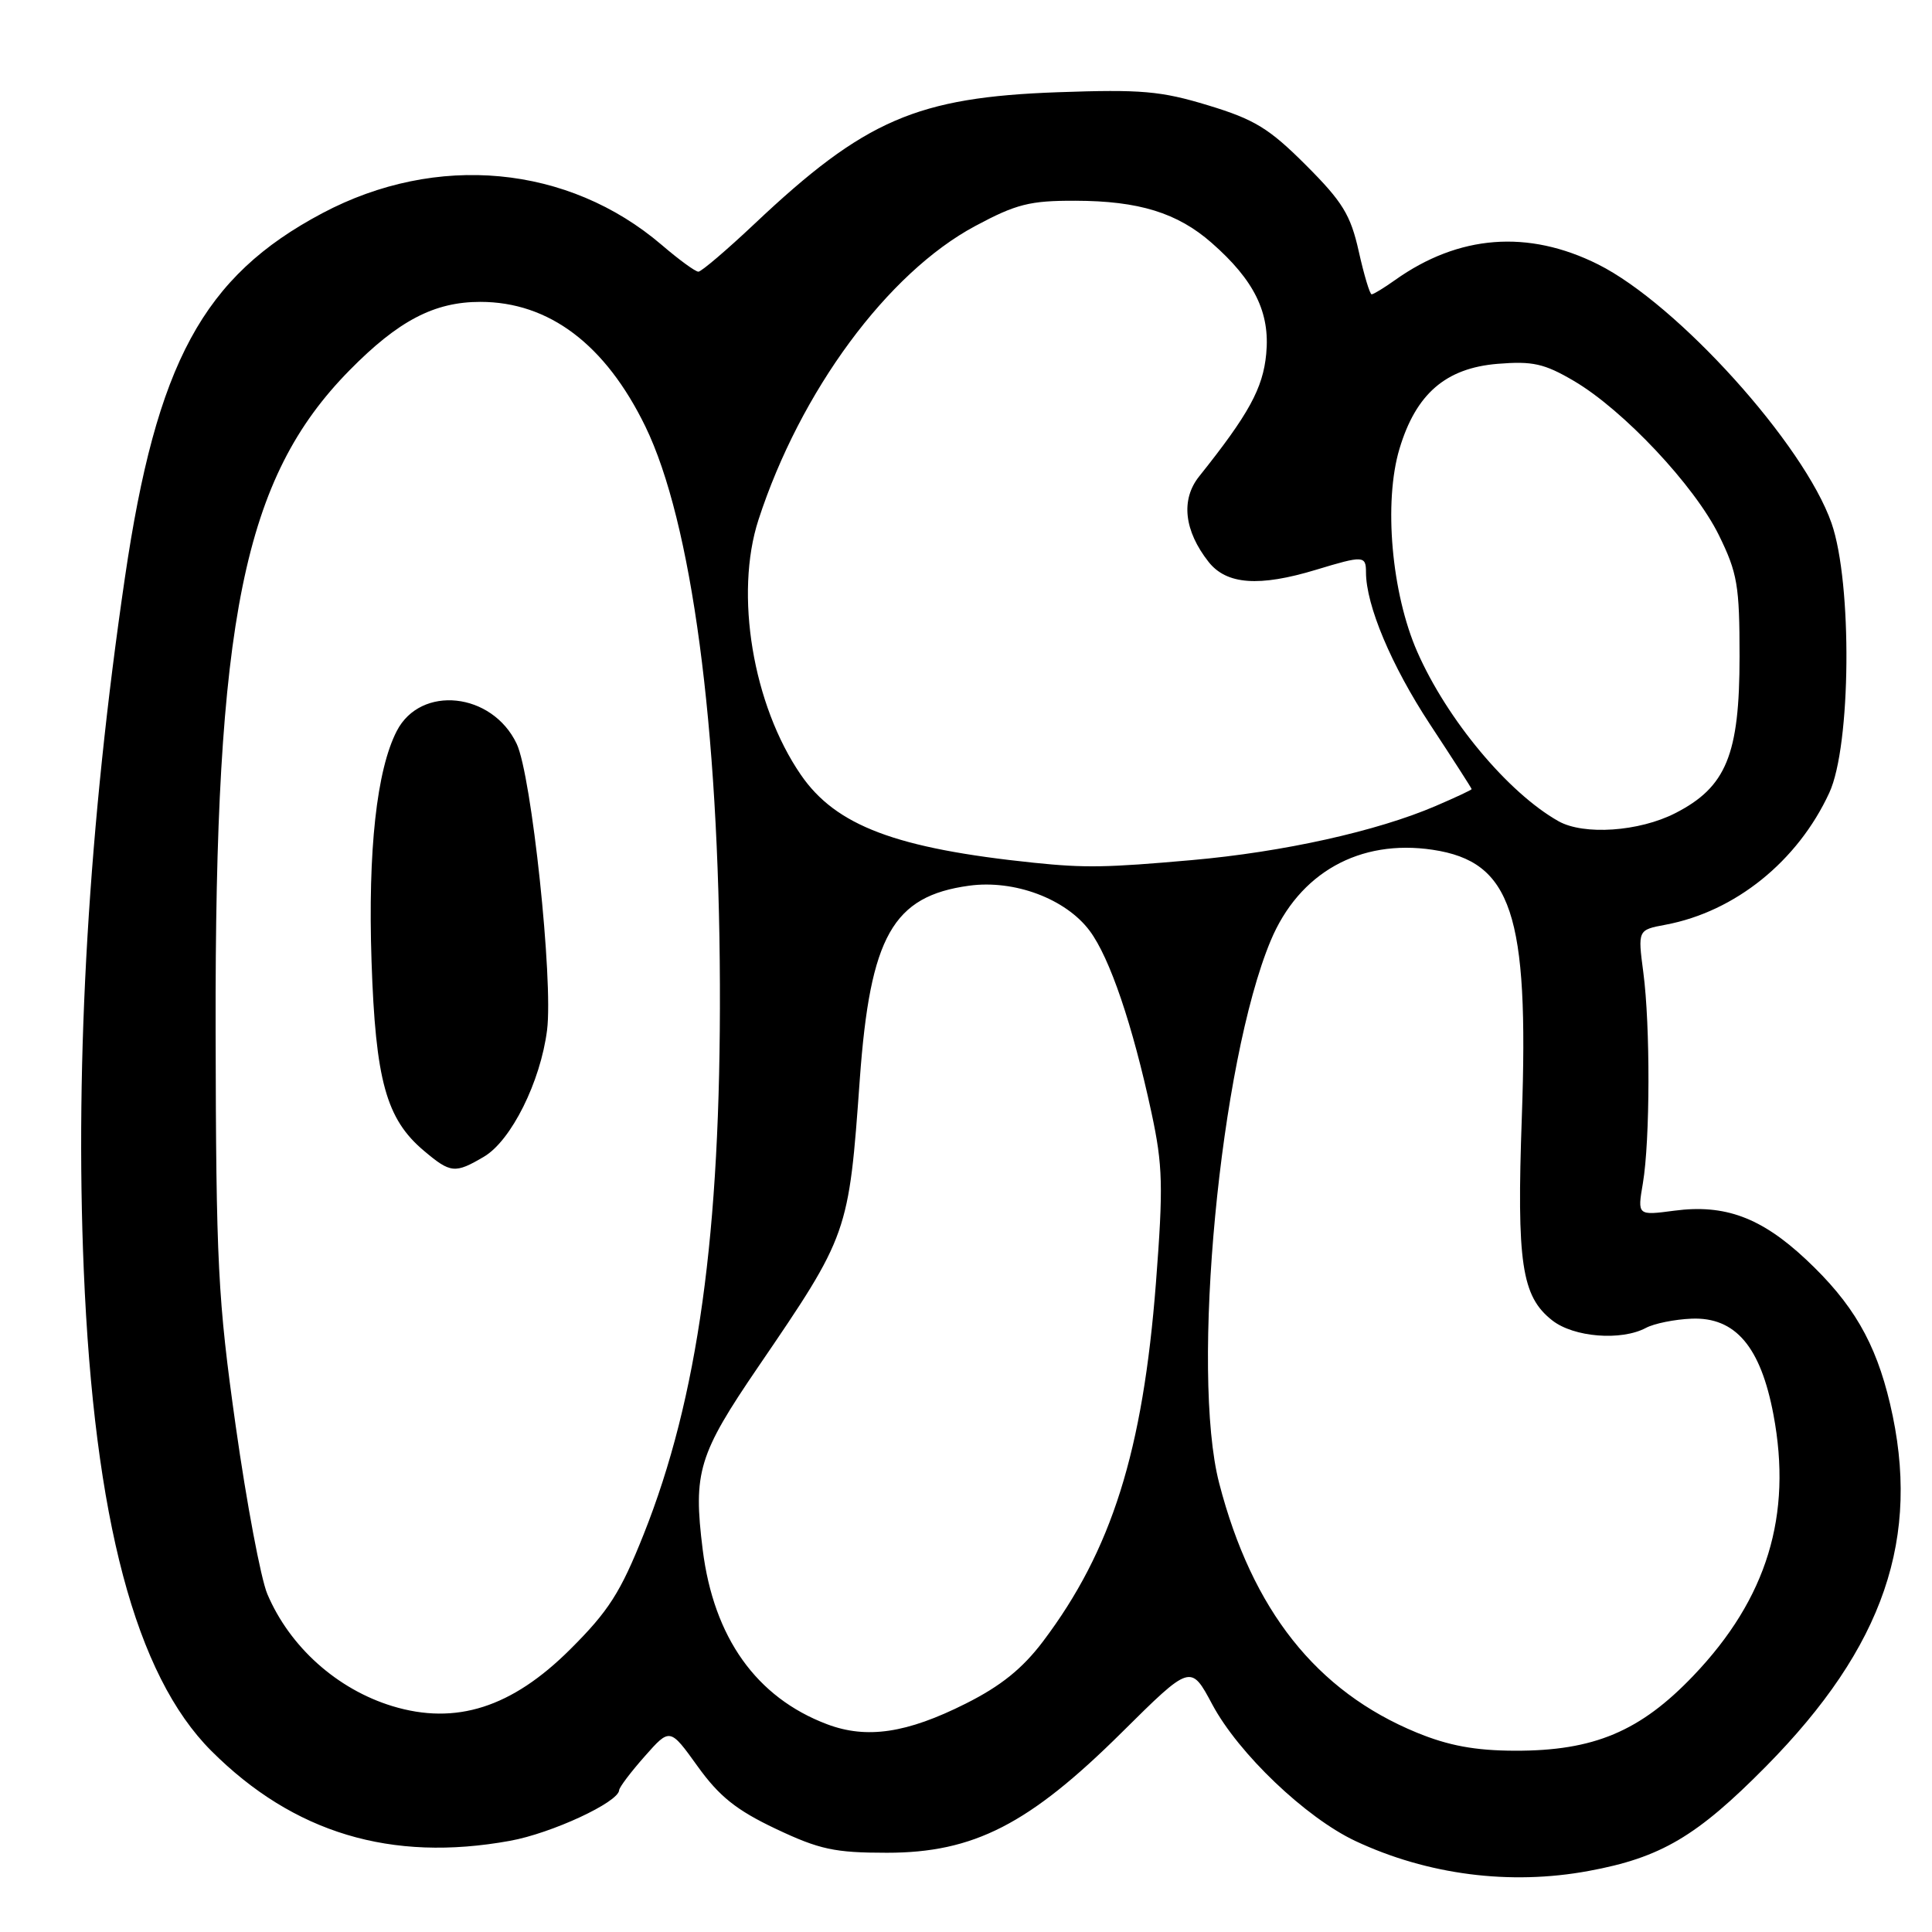 <?xml version="1.0" encoding="UTF-8" standalone="no"?>
<!DOCTYPE svg PUBLIC "-//W3C//DTD SVG 1.1//EN" "http://www.w3.org/Graphics/SVG/1.1/DTD/svg11.dtd" >
<svg xmlns="http://www.w3.org/2000/svg" xmlns:xlink="http://www.w3.org/1999/xlink" version="1.1" viewBox="0 0 256 256">
 <g >
 <path fill="currentColor"
d=" M 210.51 247.91 C 220.07 246.15 224.83 243.34 234.00 234.06 C 249.65 218.21 254.61 203.71 250.44 186.01 C 248.52 177.86 245.50 172.68 239.28 166.86 C 233.36 161.32 228.54 159.54 221.87 160.42 C 216.96 161.07 216.96 161.07 217.69 156.79 C 218.65 151.09 218.68 135.89 217.75 128.86 C 217.01 123.22 217.01 123.22 220.70 122.53 C 229.91 120.80 238.20 114.13 242.39 105.05 C 245.28 98.82 245.45 77.27 242.69 69.33 C 239.05 58.87 222.30 40.31 211.75 35.03 C 202.48 30.40 193.29 31.11 184.85 37.11 C 183.39 38.15 181.99 39.00 181.75 39.00 C 181.51 39.00 180.74 36.44 180.04 33.30 C 178.96 28.47 177.90 26.74 173.04 21.88 C 168.17 17.01 166.23 15.82 160.09 13.96 C 153.82 12.05 151.22 11.83 140.19 12.22 C 121.49 12.89 114.58 15.88 100.01 29.63 C 96.30 33.13 92.93 36.00 92.54 36.00 C 92.14 36.00 89.96 34.41 87.70 32.47 C 75.29 21.85 57.85 20.22 42.71 28.25 C 26.91 36.63 20.73 48.05 16.55 76.55 C 11.77 109.12 9.92 140.20 11.10 168.29 C 12.49 201.35 17.96 221.96 28.00 232.00 C 38.88 242.88 51.82 246.78 67.57 243.92 C 73.10 242.92 81.95 238.81 82.04 237.21 C 82.06 236.82 83.59 234.80 85.43 232.72 C 88.77 228.94 88.77 228.94 92.44 234.05 C 95.31 238.04 97.57 239.85 102.80 242.33 C 108.59 245.07 110.59 245.50 117.52 245.50 C 129.02 245.50 136.36 241.74 148.64 229.56 C 157.78 220.50 157.78 220.50 160.64 225.86 C 164.11 232.35 173.01 240.84 179.59 243.94 C 189.15 248.43 200.10 249.84 210.51 247.91 Z  M 187.73 229.58 C 174.44 224.11 165.91 213.36 161.55 196.54 C 157.75 181.89 161.65 140.73 168.37 124.65 C 172.13 115.65 180.15 111.15 189.84 112.60 C 200.30 114.17 202.61 121.09 201.65 148.01 C 200.96 167.37 201.62 171.77 205.67 174.95 C 208.52 177.20 214.82 177.70 218.10 175.95 C 219.19 175.37 221.91 174.82 224.15 174.73 C 229.94 174.50 233.29 178.43 234.99 187.44 C 237.51 200.80 234.14 211.81 224.41 222.01 C 217.34 229.43 211.19 232.01 200.71 231.98 C 195.45 231.96 191.94 231.31 187.73 229.58 Z  M 109.59 228.47 C 100.22 224.93 94.57 216.99 93.11 205.33 C 91.83 195.07 92.54 192.73 100.49 181.08 C 112.42 163.59 112.46 163.47 113.93 142.98 C 115.30 124.06 118.30 118.74 128.41 117.36 C 134.41 116.54 141.22 119.09 144.39 123.34 C 147.06 126.92 150.07 135.78 152.58 147.45 C 154.08 154.44 154.15 157.18 153.17 169.96 C 151.44 192.31 147.31 205.43 138.20 217.50 C 135.48 221.10 132.61 223.41 127.96 225.74 C 120.14 229.67 114.84 230.45 109.59 228.47 Z  M 51.99 226.07 C 44.66 223.83 38.39 218.22 35.42 211.21 C 34.56 209.17 32.68 199.18 31.24 189.00 C 28.86 172.12 28.63 167.53 28.57 136.50 C 28.46 82.09 32.26 63.35 46.30 49.08 C 52.78 42.49 57.54 40.00 63.64 40.00 C 72.75 40.00 80.22 45.64 85.51 56.50 C 91.65 69.13 95.27 96.21 95.39 130.50 C 95.51 163.46 92.48 185.25 85.28 203.33 C 82.22 211.01 80.64 213.48 75.56 218.54 C 67.82 226.26 60.41 228.63 51.99 226.07 Z  M 64.14 153.26 C 67.74 151.13 71.62 143.34 72.49 136.49 C 73.32 129.89 70.44 102.72 68.46 98.55 C 65.22 91.73 55.75 90.72 52.58 96.85 C 49.91 102.02 48.74 112.67 49.23 127.36 C 49.76 143.17 51.17 148.29 56.19 152.50 C 59.71 155.47 60.30 155.53 64.14 153.26 Z  M 137.00 114.32 C 118.73 112.43 110.76 109.42 106.12 102.67 C 99.75 93.41 97.31 78.71 100.50 68.88 C 106.04 51.84 117.60 36.17 129.22 29.95 C 134.65 27.04 136.45 26.58 142.50 26.60 C 150.90 26.62 156.02 28.20 160.55 32.18 C 166.21 37.14 168.31 41.42 167.78 46.90 C 167.35 51.46 165.46 54.90 158.89 63.13 C 156.44 66.20 156.90 70.33 160.14 74.45 C 162.52 77.47 166.84 77.79 174.41 75.49 C 180.64 73.60 181.00 73.62 181.00 75.82 C 181.00 80.20 184.36 88.18 189.47 95.96 C 192.51 100.58 195.00 104.45 195.00 104.56 C 195.00 104.67 192.86 105.67 190.25 106.79 C 182.46 110.14 170.03 112.90 157.90 113.97 C 146.61 114.97 143.78 115.02 137.00 114.32 Z  M 206.50 108.81 C 199.82 105.04 191.75 95.36 187.80 86.38 C 184.38 78.60 183.32 66.53 185.44 59.46 C 187.62 52.19 191.56 48.78 198.43 48.21 C 203.08 47.83 204.62 48.17 208.54 50.47 C 215.10 54.32 224.53 64.35 227.76 70.91 C 230.22 75.93 230.50 77.57 230.50 87.00 C 230.50 100.00 228.74 104.30 221.98 107.75 C 217.19 110.20 209.85 110.70 206.50 108.81 Z "/>
</g>
</svg>
